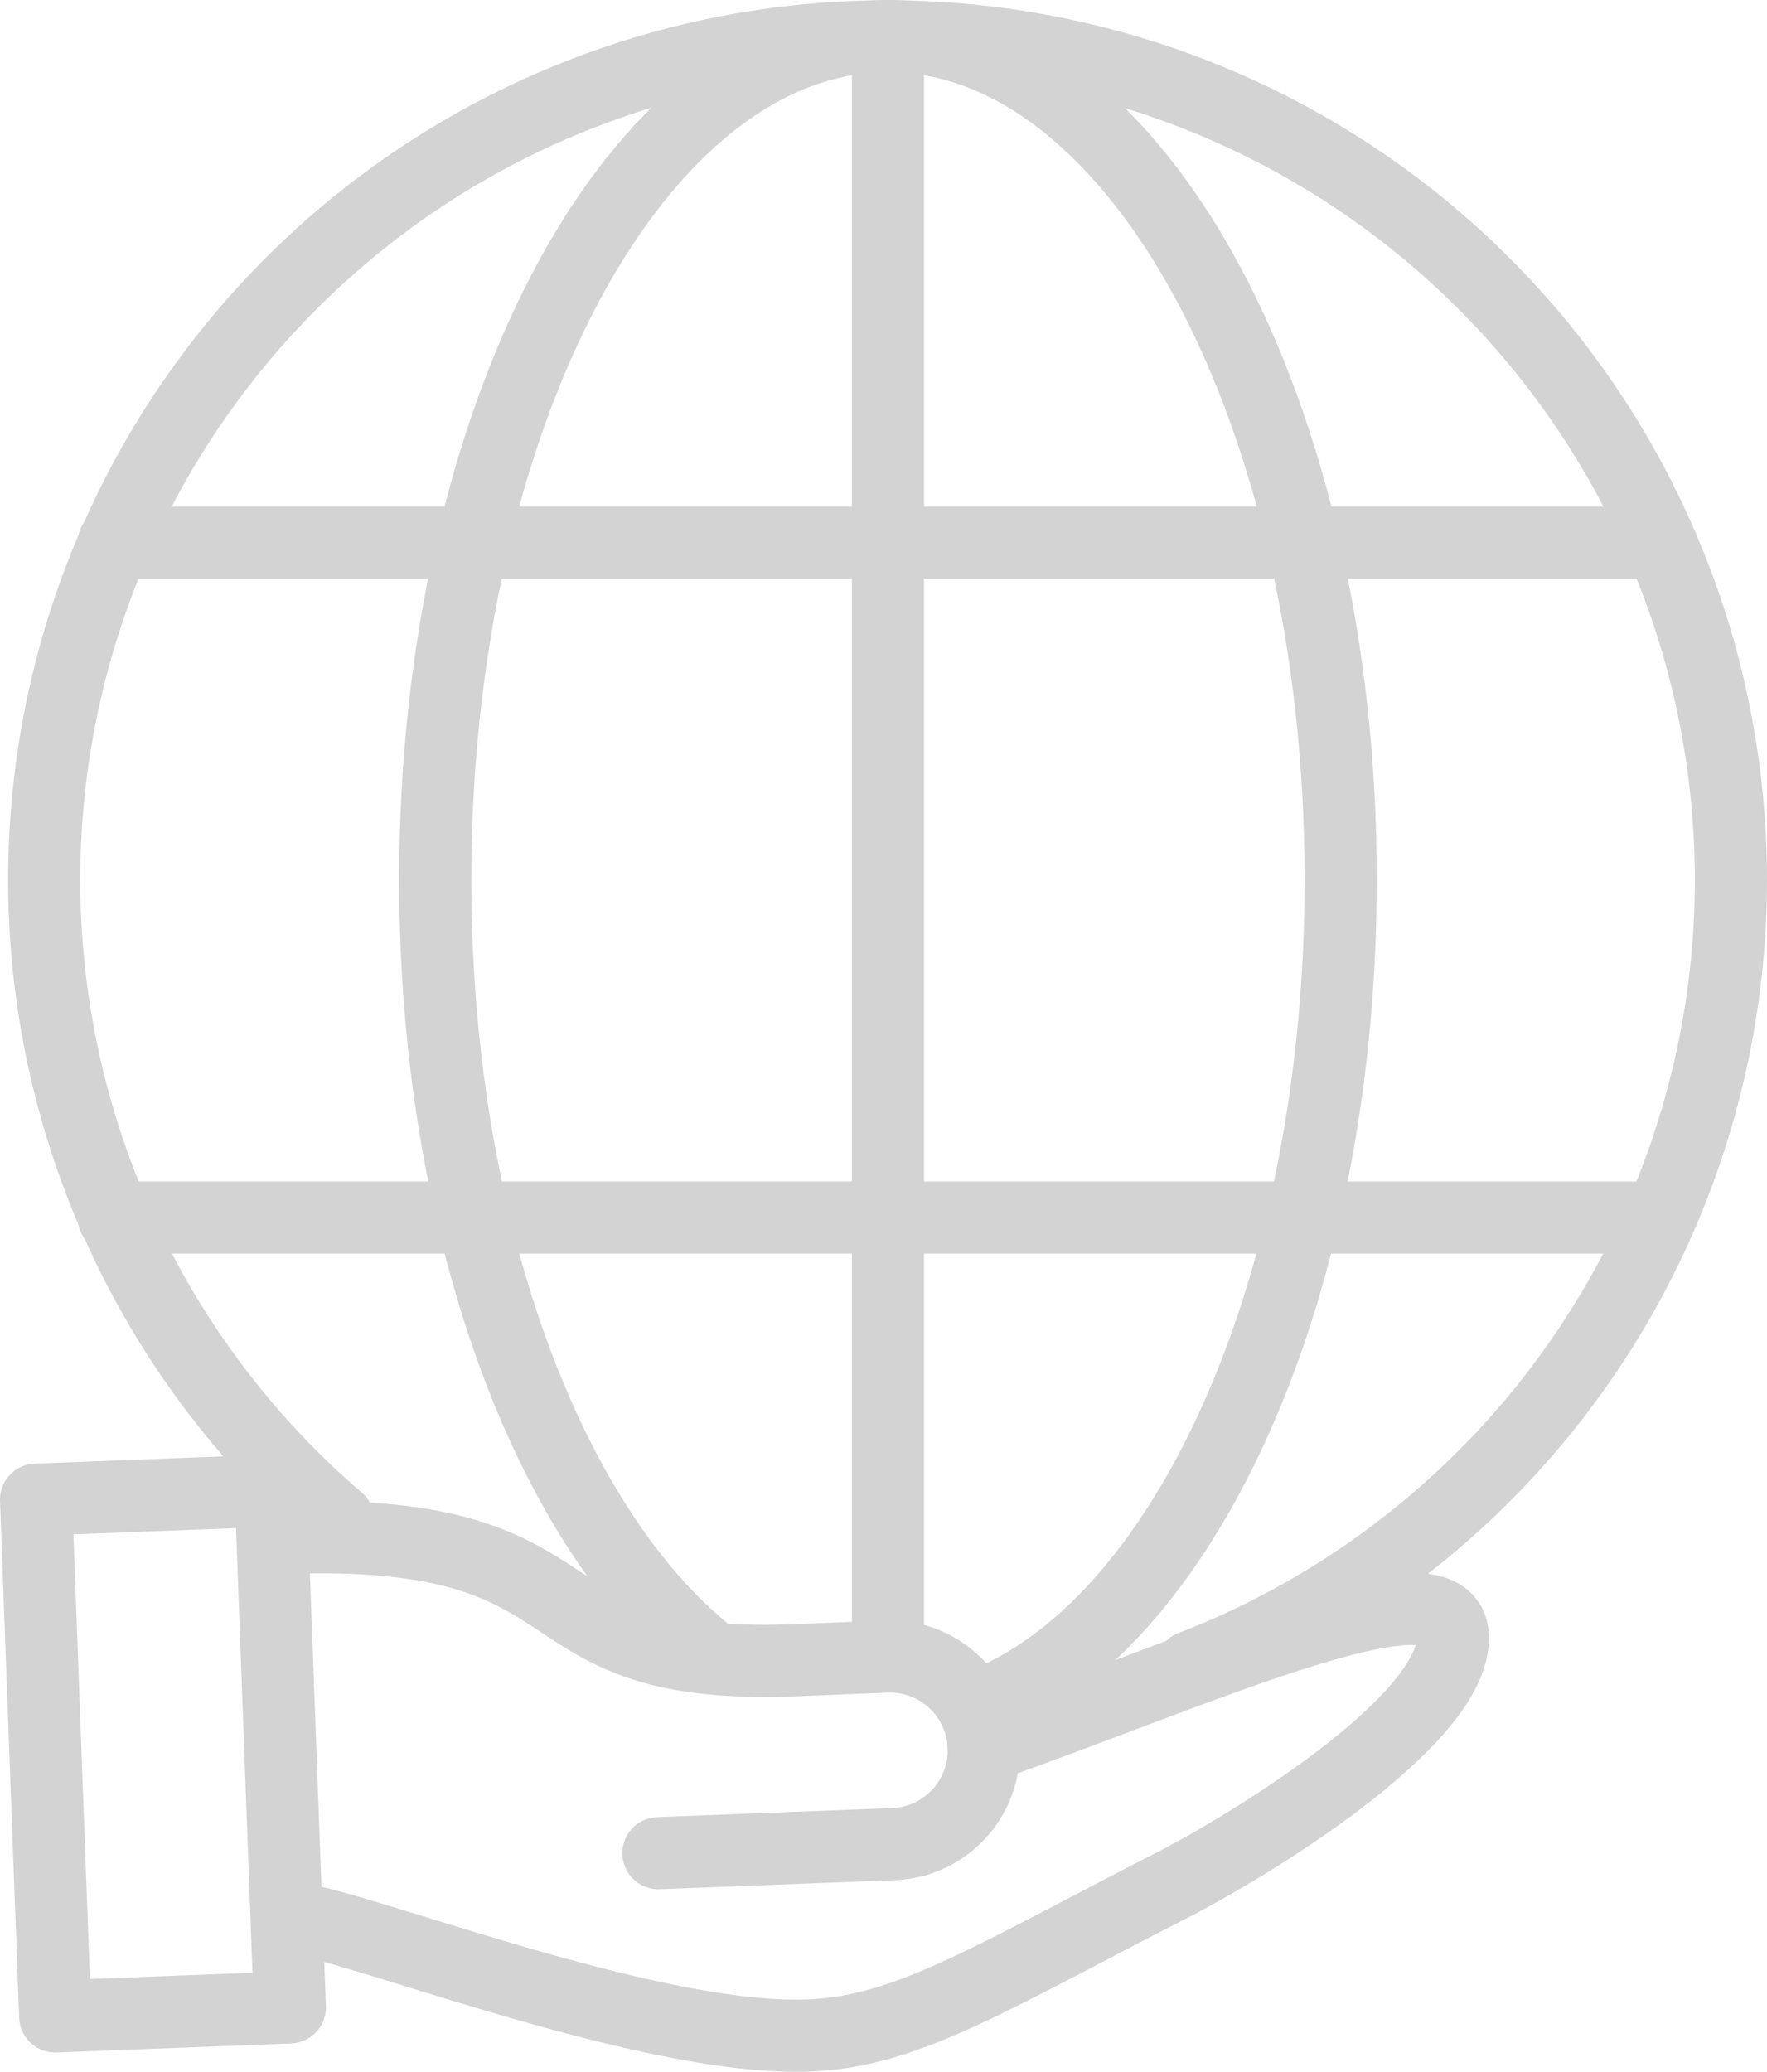 <svg xmlns="http://www.w3.org/2000/svg" width="97.966" height="114.84" viewBox="0 0 97.966 114.84">
  <g id="Talent_Channel" data-name="Talent Channel" transform="translate(2 2)">
    <g id="Group_838" data-name="Group 838" transform="translate(0 80.63)">
      <path id="Path_52335" data-name="Path 52335" d="M16.07,144.645l-13.01.5L2,116.5l13.01-.5Zm38.463-14.428c11.878-4.173,25.807-10.609,26.019-6.153.141,4.456-10.323,11.034-15.131,13.58-10.394,5.3-15.06,8.346-20.575,8.558-9.262.354-26.3-6.648-28.918-6.507" transform="translate(-2 -116)" fill="none" stroke="#d3d3d3" stroke-linecap="round" stroke-linejoin="round" stroke-miterlimit="10" stroke-width="4"/>
      <path id="Path_52336" data-name="Path 52336" d="M21.4,119.685c18.242-.637,12.585,7.356,28.211,6.79l5.232-.212a5.2,5.2,0,0,1,.354,10.4l-13.01.5" transform="translate(-7.683 -117.068)" fill="none" stroke="#d3d3d3" stroke-linecap="round" stroke-linejoin="round" stroke-miterlimit="10" stroke-width="4"/>
    </g>
    <path id="Path_52337" data-name="Path 52337" d="M48.077,91.4C39.381,84.115,33.3,67.777,33.3,48.751,33.3,22.935,44.542,2,58.4,2S83.5,22.935,83.5,48.751C83.5,71.1,75.086,89.7,63.915,94.37" transform="translate(-11.169 -2)" fill="none" stroke="#d3d3d3" stroke-linecap="round" stroke-linejoin="round" stroke-miterlimit="10" stroke-width="4"/>
    <path id="Path_52338" data-name="Path 52338" d="M8.1,67.494H93.794M8.1,30.079H93.794M51.018,2V91.541" transform="translate(-3.787 -2)" fill="none" stroke="#d3d3d3" stroke-linecap="round" stroke-linejoin="round" stroke-miterlimit="10" stroke-width="4"/>
    <path id="Path_52339" data-name="Path 52339" d="M18.933,84.256a46.758,46.758,0,1,1,47.3,8.134" transform="translate(-2.176 -2)" fill="none" stroke="#d3d3d3" stroke-linecap="round" stroke-linejoin="round" stroke-miterlimit="10" stroke-width="4"/>
  </g>
</svg>
